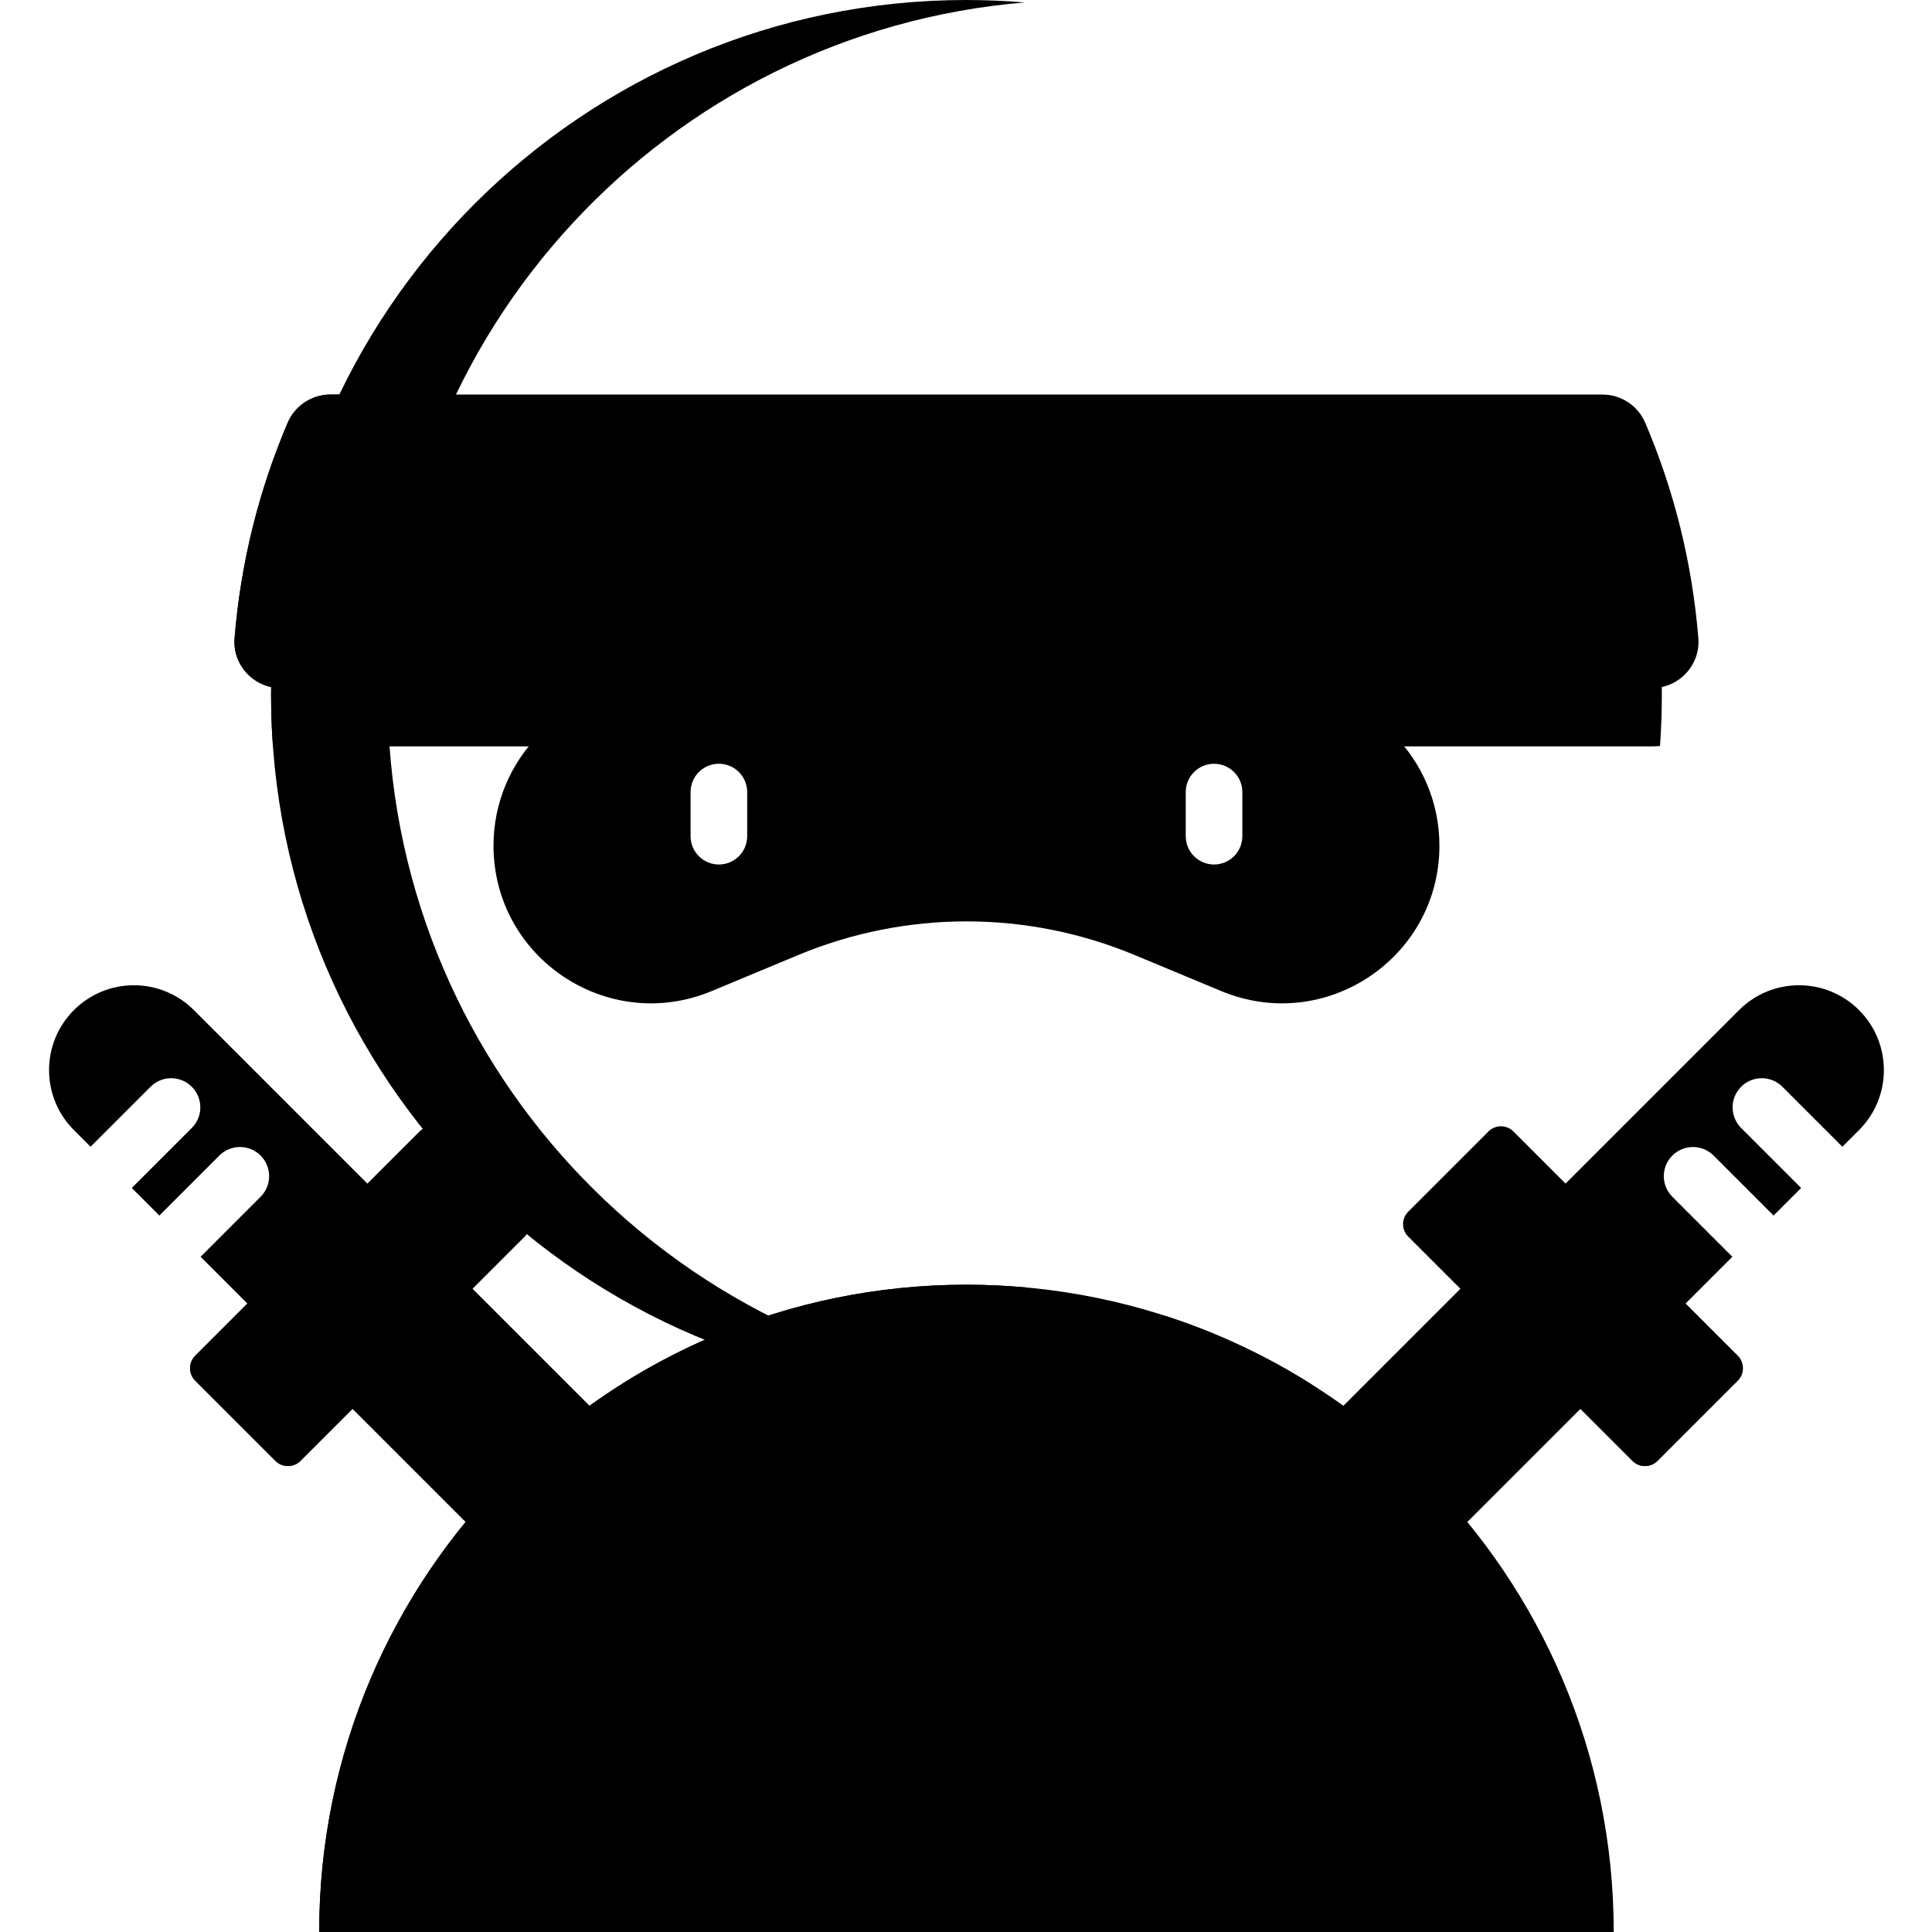 <?xml version="1.0" encoding="UTF-8" standalone="no"?>
<svg
   xmlns:dc="http://purl.org/dc/elements/1.1/"
   xmlns:cc="http://creativecommons.org/ns#"
   xmlns:rdf="http://www.w3.org/1999/02/22-rdf-syntax-ns#"
   xmlns:svg="http://www.w3.org/2000/svg"
   xmlns="http://www.w3.org/2000/svg"
   xmlns:sodipodi="http://sodipodi.sourceforge.net/DTD/sodipodi-0.dtd"
   xmlns:inkscape="http://www.inkscape.org/namespaces/inkscape"
   viewBox="-13 0 512 512"
   version="1.1"
   id="svg66"
   sodipodi:docname="ninja.svg"
   inkscape:version="1.0.1 (3bc2e813f5, 2020-09-07)">
  <defs
     id="defs70" />
  <sodipodi:namedview
     pagecolor="#ffffff"
     bordercolor="#666666"
     borderopacity="1"
     objecttolerance="10"
     gridtolerance="10"
     guidetolerance="10"
     inkscape:pageopacity="0"
     inkscape:pageshadow="2"
     inkscape:window-width="1920"
     inkscape:window-height="1043"
     id="namedview68"
     showgrid="false"
     inkscape:zoom="1.6757812"
     inkscape:cx="256"
     inkscape:cy="303.73893"
     inkscape:window-x="1920"
     inkscape:window-y="0"
     inkscape:window-maximized="1"
     inkscape:current-layer="svg66" />
  <path
     id="path2"
     d="M 35.482 261.102 C 29.728 261.102 23.975 263.297 19.586 267.688 C 10.805 276.469 10.805 290.703 19.586 299.484 L 24 303.898 L 39.898 288 C 42.914 284.984 47.809 284.984 50.824 288 C 53.844 291.02 53.844 295.91 50.824 298.93 L 34.926 314.824 L 42.234 322.133 L 58.133 306.234 C 61.148 303.215 66.039 303.215 69.059 306.234 C 72.074 309.25 72.074 314.145 69.059 317.16 L 53.16 333.059 L 79.496 359.398 L 111.297 327.602 L 51.383 267.688 C 46.992 263.297 41.237 261.102 35.482 261.102 z "
     transform="translate(-13)" />
  <path
     d="m66.496 359.398 31.797-31.797 86.613 86.613-31.797 31.797zm0 0"
     id="path6" />
  <path
     d="m66.496 359.395 15.898-15.898 86.613 86.617-15.898 15.898zm0 0"
     id="path8" />
  <path
     d="m126.051 327.715-59.441 59.438c-1.824 1.824-4.781 1.824-6.605 0l-21.262-21.258c-1.824-1.828-1.824-4.785 0-6.609l59.438-59.438c1.824-1.828 4.785-1.828 6.609 0l21.262 21.258c1.824 1.824 1.824 4.785 0 6.609zm0 0"
     id="path10" />
  <path
     d="m81.855 365.301-21.258-21.262c-1.824-1.824-1.824-4.785 0-6.609l-21.855 21.855c-1.824 1.824-1.824 4.781 0 6.609l21.262 21.258c1.824 1.824 4.781 1.824 6.609 0l21.852-21.852c-1.824 1.824-4.781 1.824-6.609 0zm0 0"
     id="path12" />
  <path
     id="path14"
     d="M 476.764 261.102 C 471.009 261.102 465.254 263.297 460.863 267.688 L 400.949 327.602 L 432.746 359.398 L 459.086 333.059 L 443.188 317.16 C 440.172 314.141 440.172 309.25 443.188 306.234 C 446.207 303.215 451.098 303.215 454.113 306.234 L 470.012 322.133 L 477.32 314.824 L 461.422 298.93 C 458.402 295.91 458.402 291.02 461.422 288 C 464.438 284.984 469.332 284.984 472.348 288 L 488.246 303.898 L 492.66 299.484 C 501.441 290.703 501.441 276.469 492.66 267.688 C 488.271 263.297 482.518 261.102 476.764 261.102 z "
     transform="translate(-13)" />
  <path
     d="m333.133 446.02-31.797-31.797 86.613-86.617 31.797 31.797zm0 0"
     id="path18" />
  <path
     d="m317.227 430.117 86.617-86.617 15.898 15.898-86.617 86.617zm0 0"
     id="path20" />
  <path
     d="m360.195 327.715 59.441 59.438c1.824 1.824 4.781 1.824 6.605 0l21.262-21.258c1.824-1.828 1.824-4.785 0-6.609l-59.438-59.438c-1.824-1.828-4.785-1.828-6.609 0l-21.262 21.258c-1.824 1.824-1.824 4.785 0 6.609zm0 0"
     id="path22" />
  <path
     d="m404.391 365.301 21.258-21.262c1.824-1.824 1.824-4.785 0-6.609l21.855 21.852c1.824 1.828 1.824 4.785 0 6.609l-21.262 21.262c-1.824 1.824-4.785 1.824-6.609 0l-21.852-21.852c1.824 1.824 4.781 1.824 6.609 0zm0 0"
     id="path24" />
  <path
     d="m71.59 512c0-94.734 76.797-171.535 171.531-171.535 94.738 0 171.535 76.801 171.535 171.535zm0 0"
     id="path26" />
  <path
     d="M 387.807,512 H 132.496 L 280.209,348.699 C 342.636,370.914 387.807,435.621 387.807,512 Z m 0,0"
     id="path28"
     style="fill:#ffffff;fill-opacity:1;stroke-width:0.951;opacity:0" />
  <path
     d="m189.527 511.973h-57.031l163.223-163.273c13.805 4.449 26.848 10.602 38.879 18.203zm0 0"
     id="path30" />
  <path
     d="m71.59 512h282.16l-163.246-163.301c-68.992 22.215-118.914 86.922-118.914 163.301zm0 0"
     id="path32"
     style="fill:#ffffff;fill-opacity:1;opacity:0" />
  <path
     d="m259.23 341.223c-5.305-.492-10.676-.758-16.109-.758-94.734 0-171.531 76.801-171.531 171.535h32.215c0-89.305 68.246-162.656 155.426-170.777zm0 0"
     id="path34" />
  <path
     d="m296.691 511.973h57.031l-163.219-163.273c-13.809 4.449-26.852 10.602-38.883 18.203zm0 0"
     id="path36"
     style="fill:#ffffff;fill-opacity:1;opacity:0" />
  <path
     d="m199.781 357.984-9.277-9.285c-13.809 4.449-26.852 10.602-38.883 18.203l13.594 13.594c10.52-8.82 22.121-16.395 34.566-22.512zm0 0"
     id="path38" />
  <path
     d="m427.406 184.285c0 101.777-82.508 184.281-184.285 184.281-101.773 0-184.281-82.504-184.281-184.281s82.508-184.285 184.281-184.285c101.777 0 184.285 82.508 184.285 184.285zm0 0"
     id="path40"
     style="fill:#fffffe;fill-opacity:1;opacity:0" />
  <path
     d="m89.742 184.285c0-96.574 74.289-175.785 168.832-183.637-5.094-.422-10.246-.648-15.453-.648-101.773 0-184.281 82.508-184.281 184.285s82.508 184.281 184.281 184.281c5.207 0 10.359-.227 15.453-.648-94.543-7.852-168.832-87.062-168.832-183.633zm0 0"
     id="path42"
     style="opacity:1" />
  <path
     d="m58.84 184.285c0 4.512.168 8.984.488 13.418.703.055 1.41.09 2.121.09h363.348c.711 0 1.418-.035 2.121-.09.316-4.434.488-8.906.488-13.418 0-14.035-1.578-27.699-4.547-40.832h-359.473c-2.973 13.133-4.547 26.797-4.547 40.832zm0 0"
     id="path44" />
  <path
     id="path46"
     d="M 172.543 182.344 C 149.48 182.344 130.785 201.035 130.785 224.102 C 130.785 253.895 161.09 274.102 188.594 262.648 L 211.57 253.082 C 240.086 241.211 272.16 241.211 300.672 253.082 L 323.652 262.648 C 351.156 274.102 381.461 253.895 381.461 224.102 C 381.461 201.039 362.766 182.344 339.703 182.344 L 172.543 182.344 z M 190.512 202.406 C 194.652 202.406 198.012 205.762 198.012 209.906 L 198.012 221.602 C 198.012 225.746 194.652 229.102 190.512 229.102 C 186.367 229.102 183.012 225.746 183.012 221.602 L 183.012 209.906 C 183.012 205.762 186.367 202.406 190.512 202.406 z M 321.734 202.406 C 325.879 202.406 329.234 205.762 329.234 209.906 L 329.234 221.602 C 329.234 225.746 325.879 229.102 321.734 229.102 C 317.594 229.102 314.234 225.746 314.234 221.602 L 314.234 209.906 C 314.234 205.762 317.594 202.406 321.734 202.406 z "
     transform="translate(-13)" />
  <path
     d="m61.449 182.344h363.348c7.164 0 12.863-6.098 12.281-13.238-1.637-20.109-6.496-39.301-14.07-57.062-1.938-4.539-6.398-7.48-11.332-7.48h-337.105c-4.934 0-9.395 2.941-11.332 7.48-7.574 17.762-12.434 36.957-14.07 57.062-.582 7.141 5.117 13.238 12.281 13.238zm0 0"
     id="path48" />
  <path
     d="m80.074 169.105c1.637-20.109 6.496-39.301 14.07-57.062 1.934-4.539 6.398-7.48 11.332-7.48h-30.906c-4.934 0-9.395 2.941-11.332 7.48-7.574 17.762-12.434 36.953-14.07 57.062-.582 7.137 5.117 13.234 12.281 13.234h30.906c-7.164.004-12.863-6.094-12.281-13.234zm0 0"
     id="path50" />
</svg>
